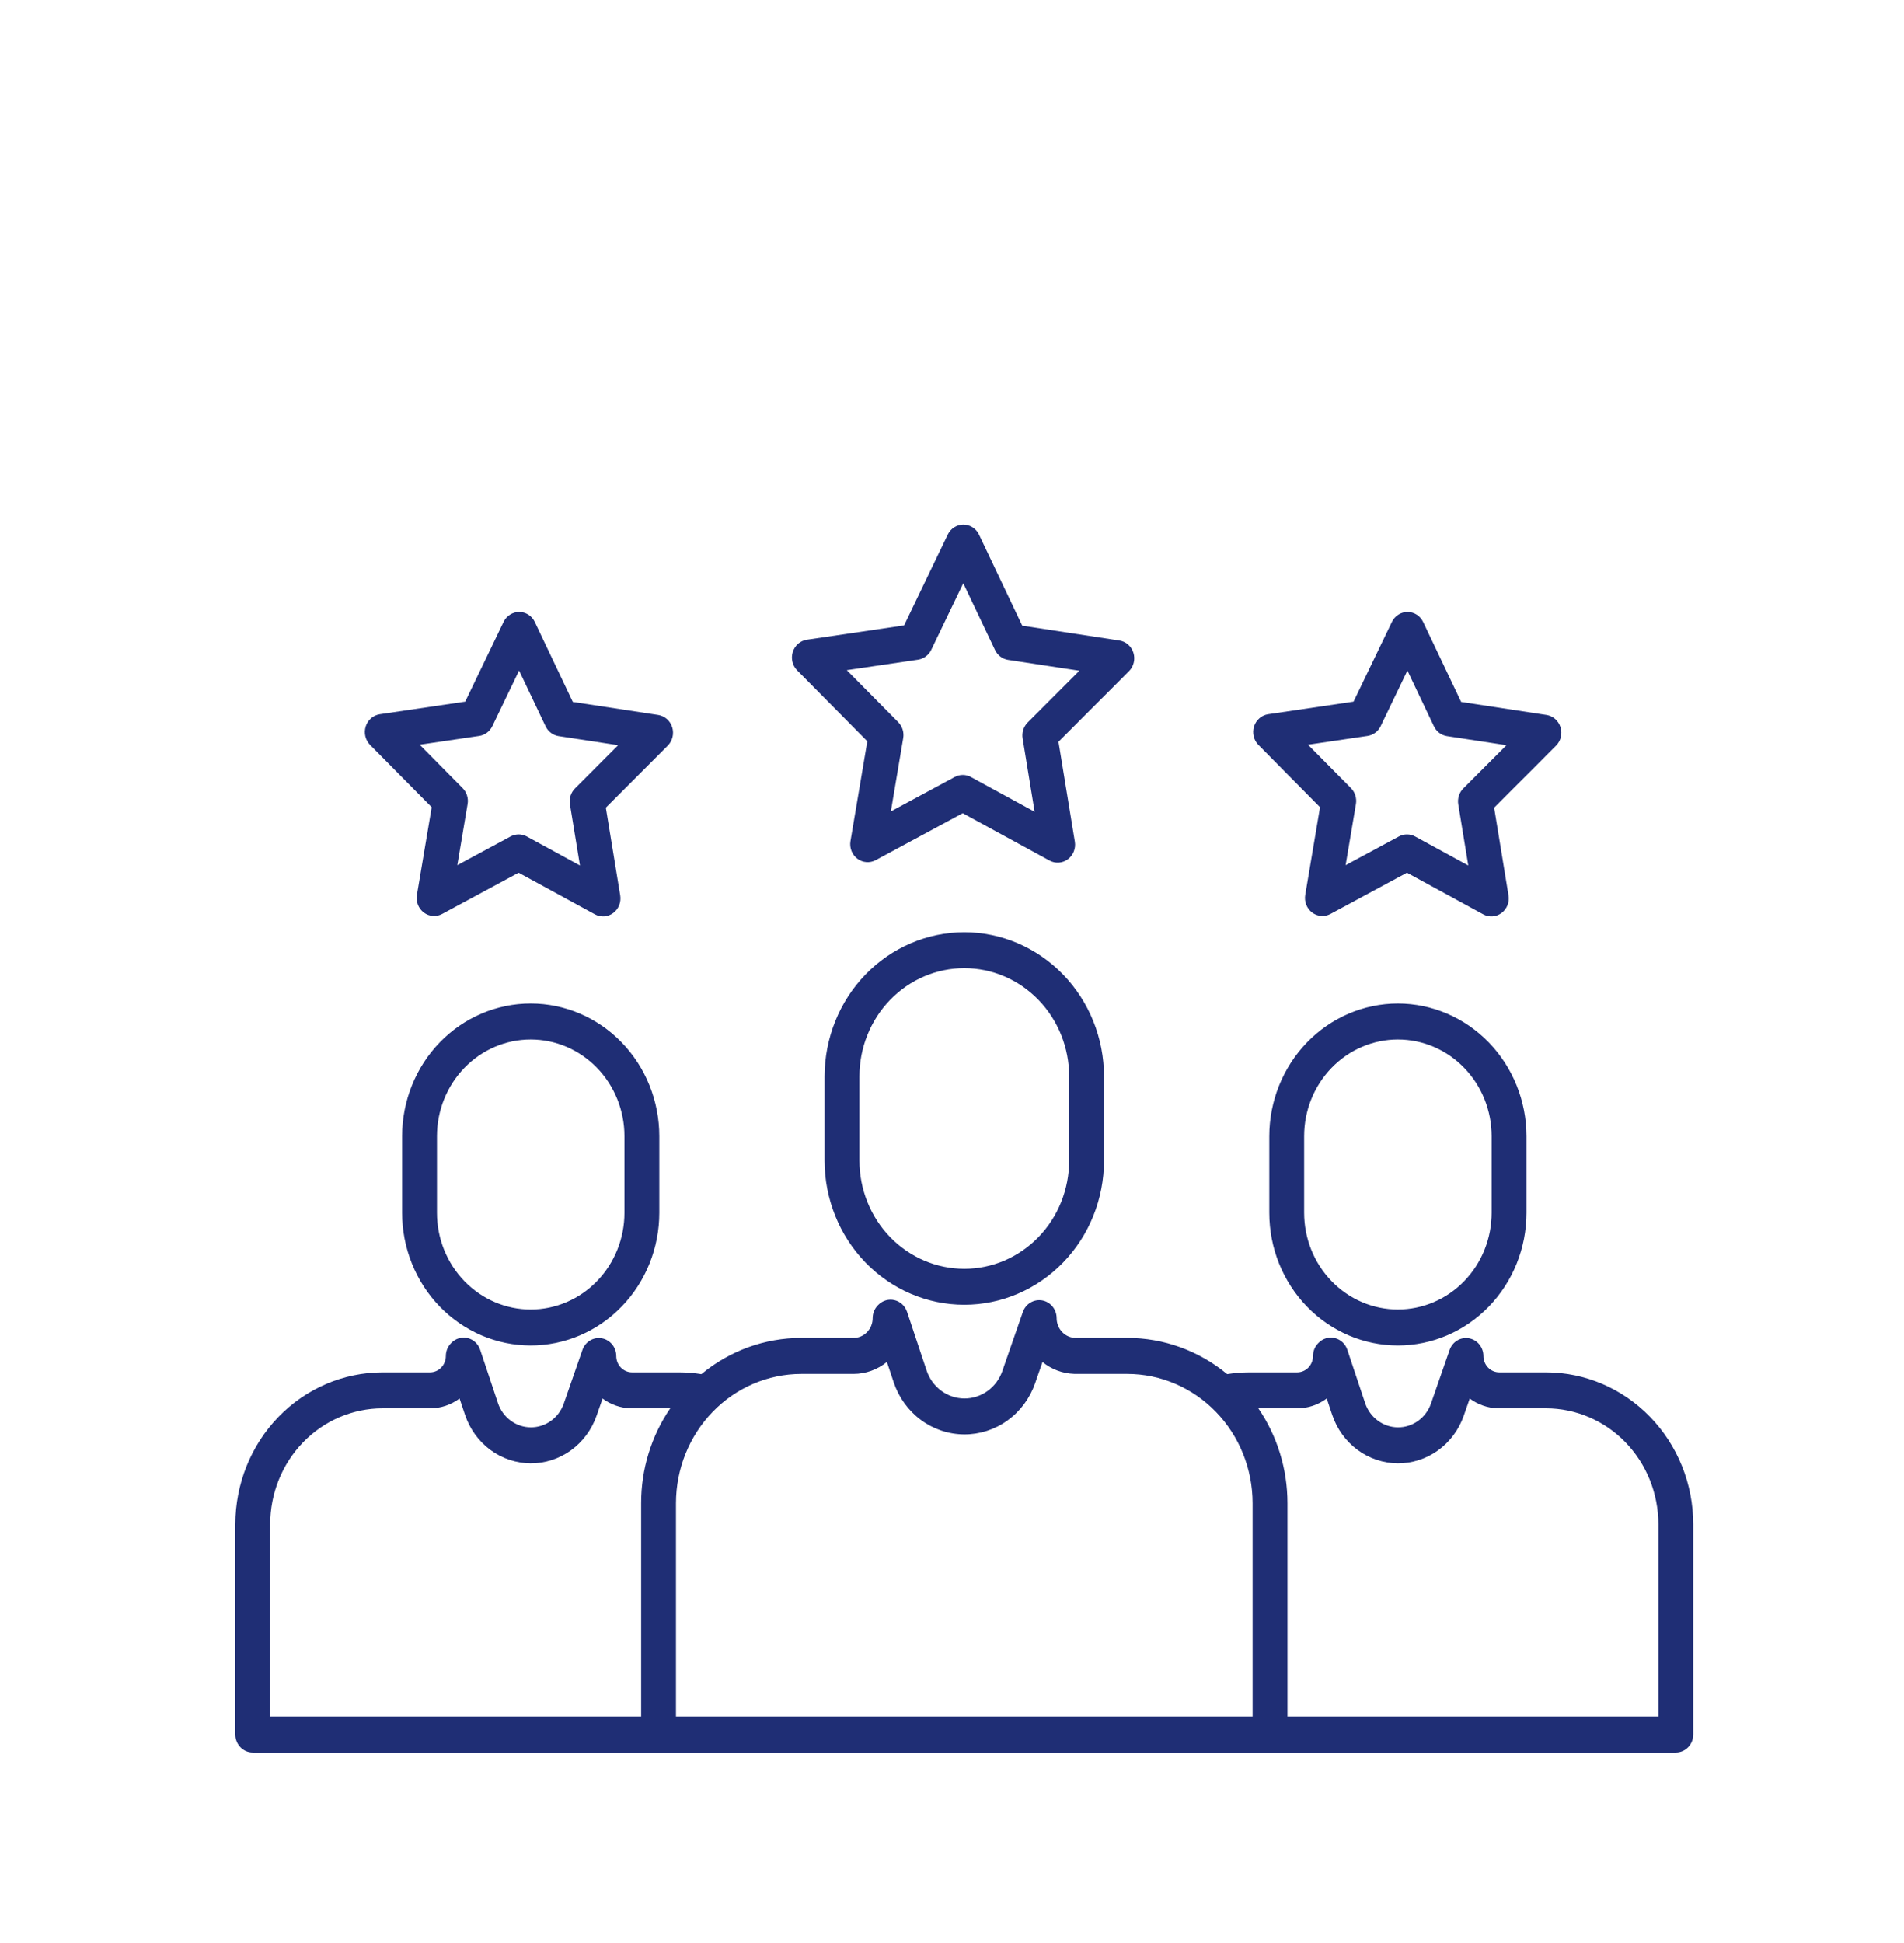 <svg width="98" height="100" viewBox="0 0 98 100" fill="none" xmlns="http://www.w3.org/2000/svg">
<path fill-rule="evenodd" clip-rule="evenodd" d="M44.641 38.151L43.774 43.29C43.745 43.46 43.763 43.635 43.826 43.795C43.889 43.955 43.993 44.094 44.129 44.196C44.264 44.298 44.424 44.359 44.591 44.371C44.758 44.384 44.925 44.349 45.073 44.269L49.552 41.853L54.02 44.291C54.168 44.372 54.334 44.408 54.501 44.396C54.668 44.384 54.829 44.324 54.964 44.223C55.1 44.122 55.205 43.984 55.269 43.824C55.332 43.664 55.351 43.489 55.323 43.319L54.481 38.176L58.109 34.544C58.229 34.424 58.314 34.271 58.354 34.104C58.395 33.936 58.389 33.76 58.338 33.596C58.286 33.431 58.192 33.285 58.064 33.173C57.936 33.062 57.781 32.989 57.615 32.964L52.616 32.201L50.391 27.518C50.317 27.363 50.203 27.232 50.061 27.141C49.919 27.049 49.755 27 49.587 27H49.585C49.418 27 49.255 27.048 49.113 27.139C48.971 27.23 48.856 27.36 48.782 27.514L46.534 32.186L41.531 32.923C41.365 32.948 41.209 33.02 41.081 33.13C40.953 33.242 40.858 33.387 40.805 33.551C40.753 33.716 40.747 33.892 40.786 34.059C40.826 34.227 40.91 34.38 41.03 34.501L44.641 38.151ZM47.255 33.95C47.399 33.928 47.535 33.871 47.653 33.783C47.771 33.696 47.867 33.579 47.931 33.445L49.58 30.017L51.214 33.453C51.278 33.587 51.372 33.704 51.49 33.792C51.607 33.881 51.744 33.939 51.888 33.961L55.556 34.52L52.894 37.186C52.79 37.291 52.712 37.42 52.666 37.562C52.621 37.705 52.61 37.857 52.635 38.005L53.253 41.779L49.974 39.989C49.846 39.919 49.703 39.882 49.557 39.882C49.412 39.881 49.269 39.917 49.14 39.987L45.853 41.76L46.489 37.989C46.514 37.841 46.504 37.689 46.459 37.546C46.414 37.404 46.337 37.274 46.233 37.169L43.584 34.491L47.255 33.95ZM67.943 41.544L67.181 46.059C67.153 46.229 67.171 46.404 67.234 46.564C67.296 46.724 67.401 46.863 67.536 46.965C67.671 47.067 67.831 47.128 67.998 47.141C68.165 47.153 68.332 47.118 68.481 47.038L72.416 44.915L76.341 47.057C76.489 47.138 76.655 47.175 76.822 47.163C76.989 47.151 77.15 47.09 77.285 46.989C77.421 46.888 77.526 46.75 77.59 46.59C77.653 46.431 77.672 46.256 77.644 46.086L76.904 41.567L80.091 38.376C80.211 38.256 80.296 38.103 80.337 37.936C80.377 37.768 80.372 37.592 80.32 37.428C80.269 37.264 80.174 37.117 80.047 37.006C79.919 36.894 79.764 36.822 79.598 36.796L75.206 36.126L73.25 32.012C73.177 31.857 73.062 31.726 72.921 31.634C72.778 31.543 72.615 31.494 72.447 31.494H72.445C72.278 31.494 72.115 31.542 71.973 31.633C71.831 31.723 71.716 31.853 71.642 32.008L69.667 36.111L65.272 36.759C65.106 36.784 64.95 36.855 64.822 36.967C64.694 37.078 64.599 37.223 64.546 37.387C64.494 37.551 64.488 37.727 64.527 37.895C64.567 38.063 64.651 38.216 64.771 38.337L67.943 41.544ZM70.387 37.876C70.531 37.855 70.668 37.798 70.786 37.71C70.904 37.622 70.999 37.505 71.064 37.371L72.44 34.511L73.803 37.378C73.867 37.513 73.962 37.629 74.079 37.718C74.197 37.806 74.333 37.864 74.477 37.886L77.538 38.353L75.317 40.577C75.213 40.681 75.134 40.81 75.089 40.953C75.044 41.095 75.033 41.247 75.057 41.395L75.573 44.544L72.837 43.051C72.709 42.981 72.566 42.944 72.42 42.944C72.275 42.943 72.132 42.98 72.003 43.049L69.26 44.528L69.791 41.381C69.816 41.233 69.805 41.081 69.761 40.938C69.716 40.796 69.639 40.666 69.535 40.561L67.324 38.328L70.387 37.876ZM21.459 46.059L22.22 41.544L19.048 38.337C18.929 38.216 18.845 38.063 18.805 37.895C18.765 37.727 18.772 37.552 18.824 37.388C18.876 37.223 18.971 37.078 19.1 36.967C19.228 36.856 19.384 36.784 19.549 36.759L23.945 36.111L25.919 32.008C25.994 31.853 26.108 31.723 26.25 31.633C26.392 31.542 26.555 31.494 26.723 31.494H26.725C26.892 31.494 27.056 31.543 27.198 31.634C27.34 31.726 27.454 31.857 27.528 32.012L29.483 36.126L33.876 36.796C34.042 36.822 34.197 36.894 34.325 37.006C34.452 37.117 34.547 37.264 34.599 37.428C34.65 37.592 34.656 37.768 34.615 37.936C34.575 38.103 34.489 38.256 34.369 38.376L31.183 41.567L31.923 46.086C31.95 46.256 31.931 46.431 31.868 46.59C31.805 46.75 31.699 46.888 31.563 46.989C31.428 47.091 31.267 47.151 31.101 47.163C30.934 47.175 30.767 47.138 30.619 47.057L26.693 44.915L22.758 47.038C22.61 47.118 22.443 47.153 22.276 47.141C22.109 47.128 21.949 47.067 21.814 46.965C21.679 46.863 21.574 46.724 21.511 46.564C21.448 46.404 21.43 46.229 21.459 46.059ZM25.064 37.71C24.946 37.798 24.809 37.855 24.665 37.876L21.602 38.328L23.812 40.561C23.916 40.666 23.994 40.796 24.038 40.939C24.083 41.081 24.093 41.233 24.068 41.381L23.538 44.528L26.281 43.049C26.41 42.98 26.553 42.944 26.699 42.944C26.844 42.944 26.987 42.981 27.116 43.051L29.851 44.544L29.335 41.395C29.311 41.247 29.322 41.096 29.367 40.953C29.413 40.81 29.491 40.681 29.595 40.577L31.816 38.353L28.755 37.886C28.611 37.864 28.475 37.806 28.358 37.718C28.24 37.63 28.145 37.513 28.081 37.378L26.718 34.511L25.342 37.371C25.277 37.506 25.182 37.622 25.064 37.71ZM49.633 47.977C47.726 47.979 45.898 48.762 44.55 50.153C43.202 51.545 42.444 53.431 42.441 55.399V59.73C42.441 61.698 43.199 63.586 44.548 64.978C45.896 66.37 47.725 67.152 49.633 67.152C51.54 67.152 53.369 66.37 54.718 64.978C56.066 63.586 56.824 61.698 56.824 59.73V55.399C56.822 53.431 56.064 51.545 54.715 50.153C53.367 48.762 51.539 47.979 49.633 47.977ZM55.03 59.73C55.03 61.207 54.462 62.624 53.449 63.669C52.437 64.714 51.064 65.301 49.633 65.301C48.201 65.301 46.828 64.714 45.816 63.669C44.804 62.624 44.235 61.207 44.235 59.73V55.399C44.235 53.922 44.804 52.505 45.816 51.46C46.828 50.415 48.201 49.828 49.633 49.828C51.064 49.828 52.437 50.415 53.449 51.46C54.462 52.505 55.03 53.922 55.03 55.399V59.73ZM67.272 53.65C68.513 52.369 70.195 51.649 71.95 51.647C73.705 51.649 75.387 52.369 76.628 53.65C77.869 54.931 78.567 56.667 78.569 58.478V62.416C78.569 64.227 77.872 65.965 76.63 67.246C75.389 68.527 73.706 69.247 71.95 69.247C70.195 69.247 68.511 68.527 67.27 67.246C66.028 65.965 65.331 64.227 65.331 62.416V58.478C65.333 56.667 66.031 54.931 67.272 53.65ZM75.362 65.937C76.267 65.003 76.775 63.736 76.775 62.415V58.478C76.775 57.157 76.267 55.891 75.362 54.957C74.457 54.023 73.23 53.498 71.95 53.498C70.67 53.498 69.443 54.023 68.538 54.957C67.633 55.891 67.125 57.157 67.125 58.478V62.415C67.125 63.736 67.633 65.003 68.538 65.937C69.443 66.871 70.67 67.395 71.95 67.395C73.23 67.395 74.457 66.871 75.362 65.937ZM79.579 70.63H77.168C76.952 70.629 76.744 70.541 76.592 70.383C76.439 70.225 76.353 70.012 76.353 69.789C76.353 69.571 76.278 69.36 76.142 69.193C76.006 69.026 75.817 68.915 75.609 68.877C75.401 68.84 75.187 68.879 75.005 68.989C74.822 69.099 74.683 69.271 74.612 69.476L73.653 72.234C73.527 72.595 73.296 72.907 72.991 73.127C72.686 73.347 72.323 73.464 71.951 73.461C71.579 73.459 71.217 73.337 70.915 73.114C70.613 72.89 70.385 72.574 70.264 72.212L69.347 69.466C69.298 69.317 69.212 69.184 69.099 69.079C68.986 68.974 68.849 68.9 68.701 68.865C68.553 68.83 68.398 68.834 68.252 68.877C68.106 68.921 67.973 69.002 67.865 69.113L67.844 69.135C67.675 69.308 67.581 69.544 67.581 69.789C67.581 70.012 67.495 70.226 67.342 70.384C67.189 70.541 66.982 70.63 66.766 70.63H64.32C63.932 70.63 63.546 70.661 63.163 70.721C61.706 69.514 59.894 68.857 58.025 68.858H55.373C55.111 68.858 54.86 68.751 54.675 68.56C54.49 68.369 54.386 68.11 54.386 67.84C54.386 67.622 54.311 67.411 54.175 67.245C54.039 67.078 53.851 66.966 53.643 66.928C53.435 66.891 53.221 66.931 53.038 67.04C52.856 67.15 52.716 67.323 52.645 67.528L51.591 70.561C51.446 70.977 51.18 71.336 50.83 71.588C50.479 71.841 50.061 71.975 49.634 71.973C49.206 71.97 48.79 71.83 48.443 71.573C48.095 71.315 47.834 70.953 47.694 70.536L46.686 67.514C46.636 67.366 46.551 67.233 46.438 67.128C46.324 67.023 46.187 66.949 46.039 66.914C45.891 66.879 45.736 66.883 45.59 66.926C45.443 66.97 45.31 67.051 45.203 67.162L45.179 67.187C45.011 67.36 44.917 67.595 44.917 67.84C44.917 68.11 44.813 68.369 44.628 68.56C44.443 68.751 44.192 68.859 43.931 68.859H41.24C39.371 68.857 37.558 69.515 36.101 70.722C35.719 70.661 35.332 70.63 34.946 70.63H32.534C32.318 70.63 32.111 70.541 31.958 70.384C31.805 70.226 31.719 70.012 31.719 69.789C31.719 69.571 31.644 69.36 31.508 69.194C31.372 69.027 31.184 68.915 30.976 68.878C30.768 68.84 30.554 68.88 30.371 68.989C30.189 69.099 30.049 69.272 29.978 69.477L29.019 72.234C28.894 72.595 28.663 72.907 28.358 73.127C28.053 73.347 27.689 73.464 27.317 73.461C26.946 73.459 26.584 73.337 26.282 73.113C25.979 72.889 25.752 72.574 25.631 72.212L24.714 69.466C24.664 69.317 24.579 69.184 24.466 69.079C24.353 68.974 24.216 68.9 24.067 68.865C23.919 68.83 23.765 68.834 23.619 68.877C23.472 68.921 23.339 69.002 23.232 69.113L23.21 69.135C23.042 69.309 22.948 69.544 22.948 69.789C22.947 70.012 22.861 70.226 22.709 70.384C22.556 70.541 22.349 70.63 22.133 70.63H19.686C17.678 70.633 15.754 71.457 14.334 72.922C12.914 74.387 12.116 76.374 12.113 78.446V89.273C12.113 89.518 12.208 89.754 12.376 89.927C12.544 90.101 12.772 90.198 13.01 90.198H86.255C86.493 90.198 86.721 90.101 86.889 89.927C87.057 89.754 87.152 89.518 87.152 89.273V78.446C87.15 76.373 86.351 74.387 84.931 72.922C83.512 71.456 81.587 70.632 79.579 70.63ZM33 77.363V88.347H13.907V78.446C13.909 76.864 14.518 75.348 15.602 74.23C16.685 73.112 18.154 72.483 19.686 72.481H22.132C22.679 72.482 23.211 72.305 23.654 71.975L23.935 72.815C24.177 73.541 24.631 74.17 25.235 74.618C25.839 75.065 26.563 75.308 27.306 75.313C28.049 75.318 28.776 75.084 29.385 74.645C29.994 74.206 30.456 73.582 30.707 72.86L31.015 71.977C31.434 72.288 31.933 72.463 32.45 72.48C32.466 72.48 32.482 72.481 32.499 72.481H34.498C33.522 73.91 32.998 75.615 33 77.363ZM64.472 88.347H34.793V77.363C34.795 75.599 35.475 73.908 36.684 72.66C37.892 71.413 39.531 70.712 41.24 70.71H43.931C44.554 70.71 45.16 70.493 45.65 70.094L45.998 71.139C46.259 71.919 46.747 72.596 47.396 73.077C48.045 73.558 48.823 73.819 49.622 73.824C50.421 73.829 51.202 73.579 51.857 73.106C52.512 72.634 53.009 71.963 53.279 71.187L53.658 70.097C54.123 70.475 54.692 70.689 55.284 70.708C55.293 70.709 55.302 70.709 55.311 70.709C55.319 70.71 55.326 70.71 55.334 70.71H58.025C59.734 70.712 61.373 71.413 62.581 72.661C63.79 73.908 64.47 75.599 64.472 77.363L64.472 88.347ZM85.358 88.347H66.266V77.363C66.267 75.615 65.743 73.909 64.767 72.481H66.766C67.312 72.482 67.845 72.305 68.288 71.975L68.568 72.815C68.81 73.541 69.265 74.17 69.869 74.618C70.472 75.065 71.196 75.308 71.939 75.313C72.683 75.318 73.409 75.084 74.018 74.645C74.627 74.206 75.09 73.582 75.341 72.86L75.648 71.977C76.067 72.288 76.567 72.463 77.083 72.48C77.087 72.48 77.092 72.48 77.096 72.481C77.1 72.481 77.104 72.481 77.107 72.481C77.112 72.481 77.117 72.481 77.121 72.481C77.125 72.481 77.129 72.481 77.132 72.481H79.579C81.111 72.483 82.58 73.112 83.663 74.23C84.747 75.348 85.356 76.864 85.358 78.446V88.347ZM20.697 62.416V58.478C20.697 56.667 21.394 54.929 22.635 53.648C23.877 52.367 25.56 51.647 27.316 51.647C29.071 51.647 30.755 52.367 31.996 53.648C33.238 54.929 33.935 56.667 33.935 58.478V62.416C33.935 63.313 33.764 64.201 33.431 65.03C33.098 65.859 32.611 66.612 31.996 67.246C31.382 67.88 30.652 68.383 29.849 68.727C29.046 69.07 28.185 69.247 27.316 69.247C26.447 69.247 25.586 69.07 24.783 68.727C23.98 68.383 23.25 67.88 22.635 67.246C22.021 66.612 21.533 65.859 21.201 65.03C20.868 64.201 20.697 63.313 20.697 62.416ZM32.141 62.416V58.478C32.141 57.158 31.633 55.891 30.728 54.957C29.823 54.023 28.596 53.498 27.316 53.498C26.036 53.498 24.809 54.023 23.904 54.957C22.999 55.891 22.491 57.158 22.491 58.478V62.416C22.491 63.736 22.999 65.003 23.904 65.937C24.809 66.871 26.036 67.396 27.316 67.396C28.596 67.396 29.823 66.871 30.728 65.937C31.633 65.003 32.141 63.736 32.141 62.416Z" fill="#1F2E75"/>
</svg>
